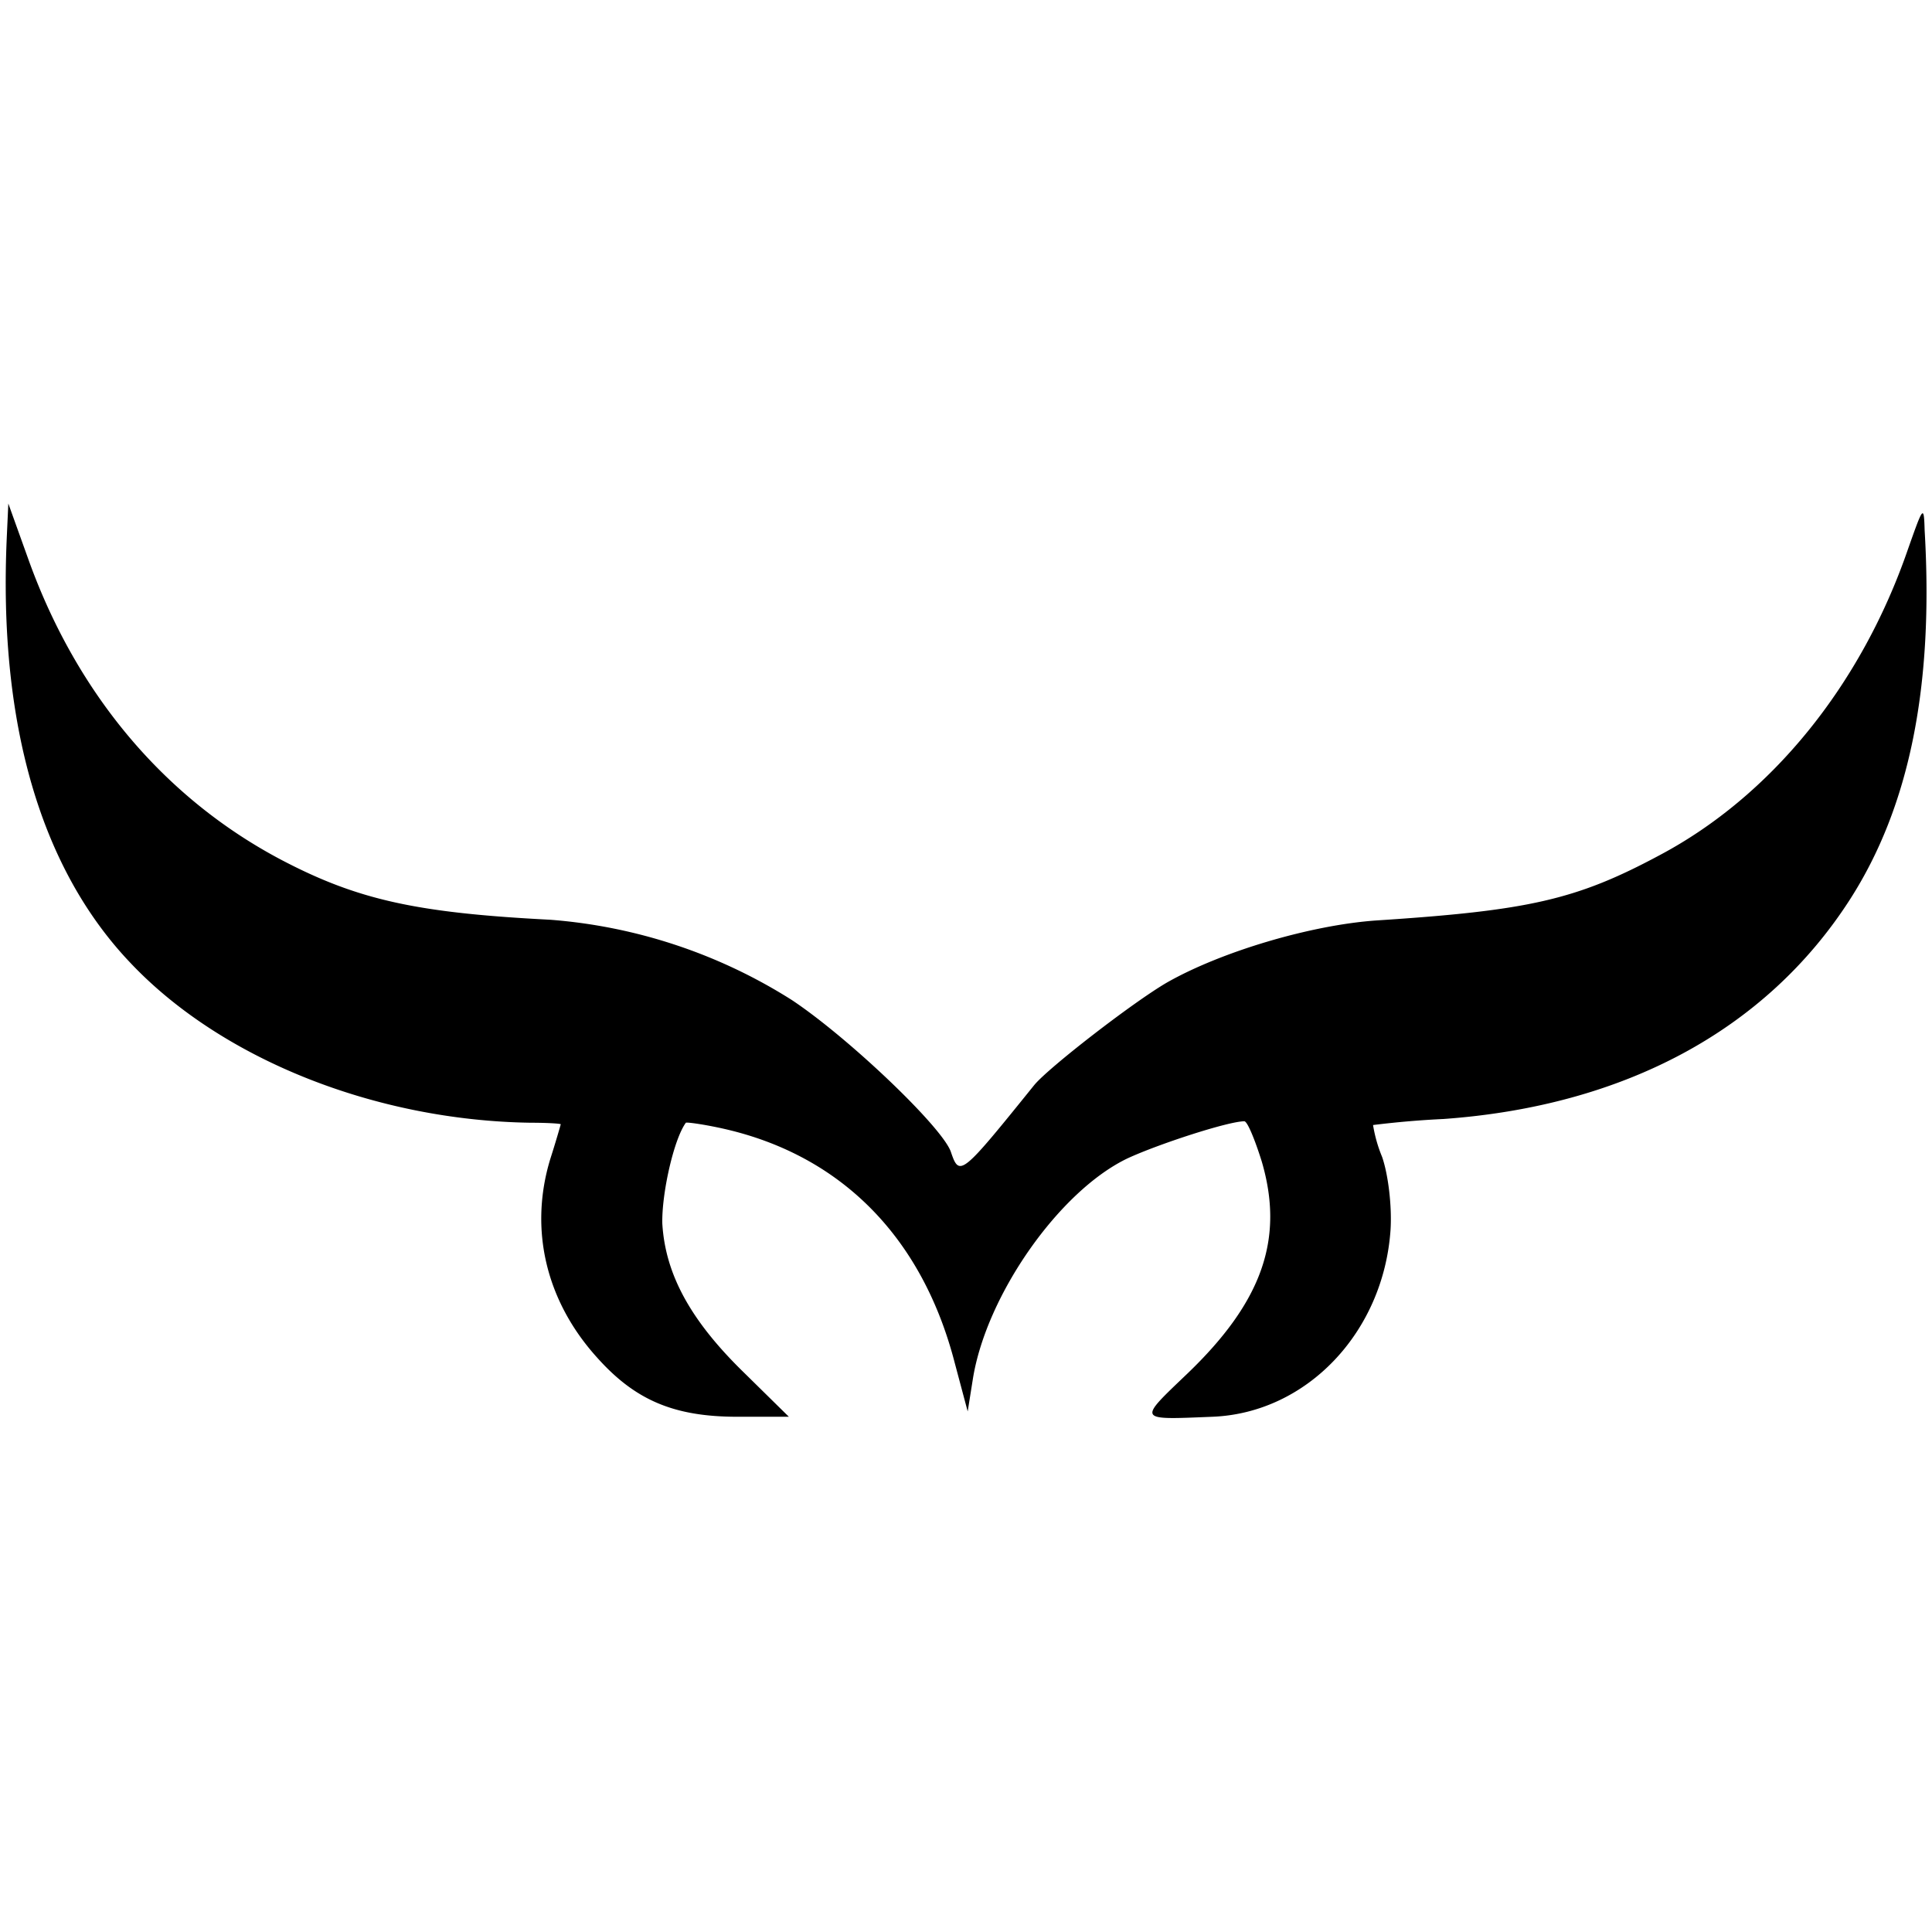 <svg version="1" xmlns="http://www.w3.org/2000/svg" width="21.333" height="21.333" viewBox="0 0 16 16"><path d="M.056 4.454C-.013 5.985.333 7.19 1.08 7.974c.753.797 2.027 1.305 3.314 1.324.138 0 .25.007.25.013 0 0-.037.132-.087.288-.176.578-.038 1.174.389 1.645.313.35.633.489 1.16.489h.427l-.37-.364c-.445-.433-.653-.816-.678-1.236-.006-.245.094-.697.195-.835.006-.006.15.013.314.05.972.22 1.644.898 1.913 1.94l.107.401.044-.276c.113-.69.715-1.55 1.28-1.82.257-.119.835-.307.967-.307.025 0 .087.15.144.332.188.64.006 1.161-.615 1.757-.414.396-.42.383.207.358.784-.031 1.418-.703 1.475-1.55.012-.2-.02-.458-.07-.602a1.179 1.179 0 0 1-.075-.264 7.68 7.68 0 0 1 .584-.05c1.493-.107 2.667-.734 3.363-1.814.496-.771.697-1.77.621-3.062-.006-.213-.012-.2-.138.157-.389 1.13-1.135 2.046-2.058 2.535-.69.37-1.085.458-2.347.54-.54.038-1.28.257-1.732.514-.282.164-.978.703-1.098.848-.602.746-.62.765-.69.558-.063-.2-.847-.948-1.318-1.261a4.36 4.36 0 0 0-2.001-.665C3.45 7.56 2.962 7.453 2.328 7.12 1.368 6.613.646 5.759.245 4.66l-.176-.49-.013.283z" /></svg>